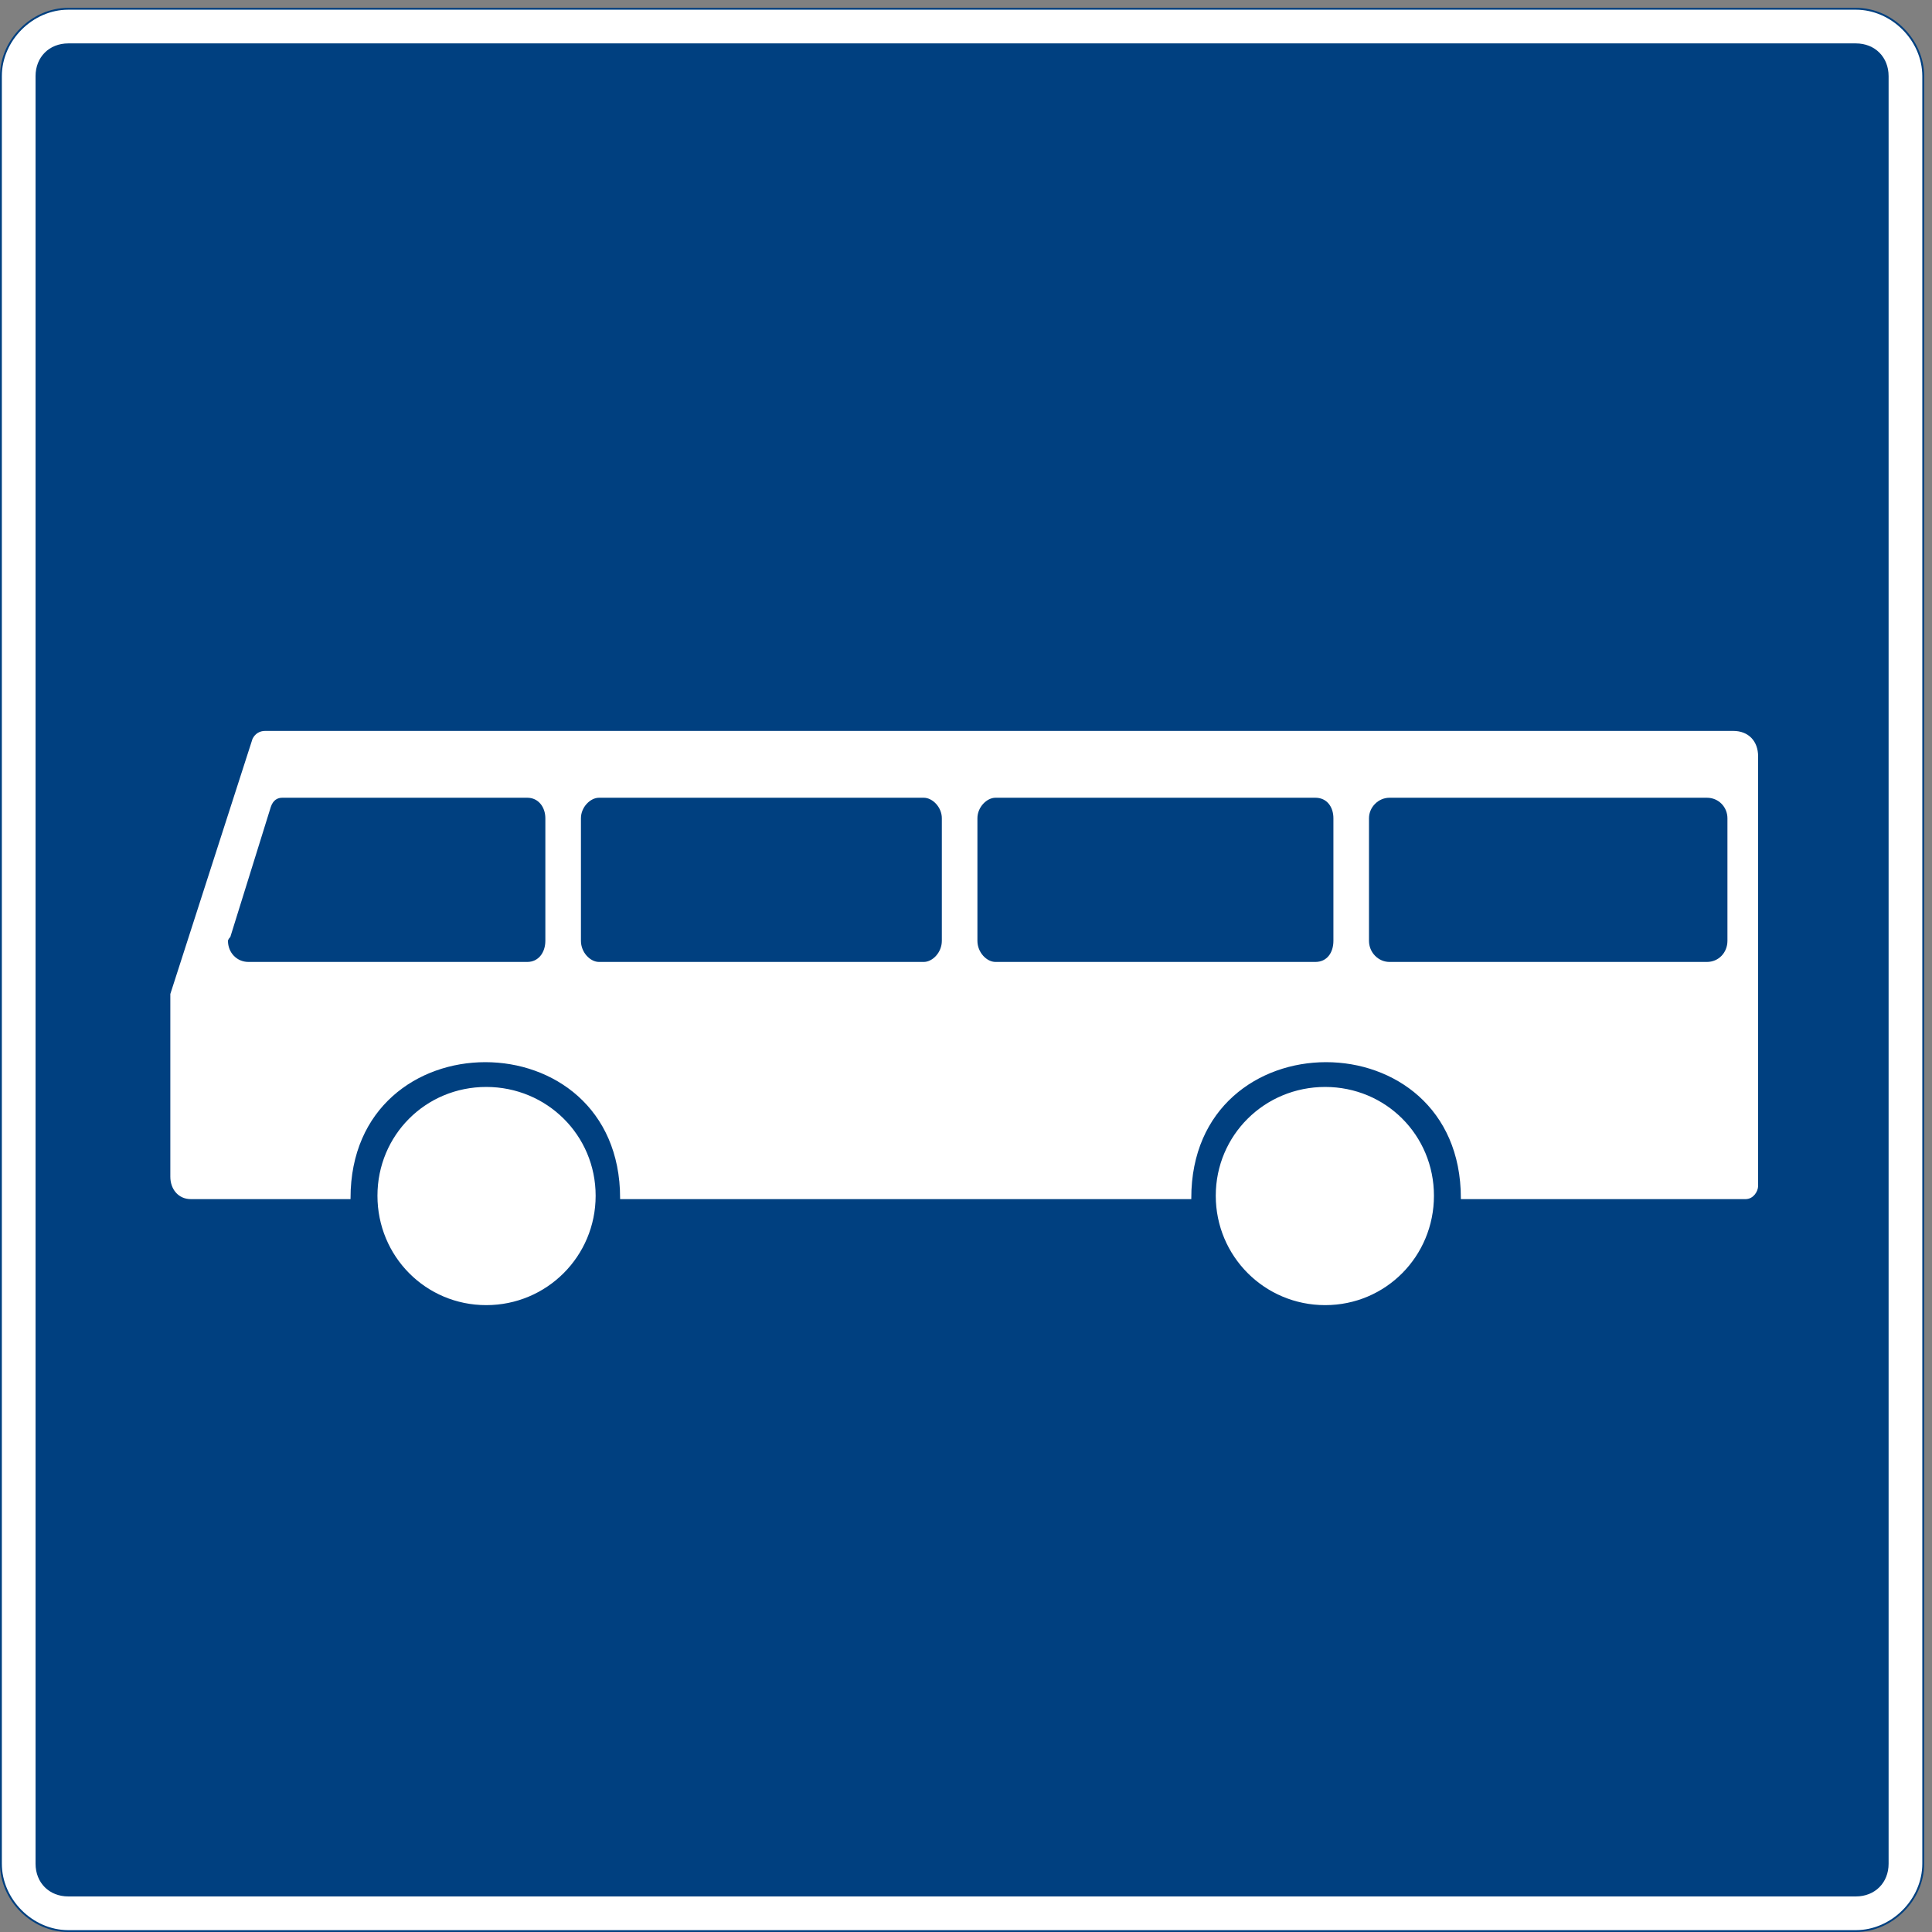 <?xml version="1.0" encoding="UTF-8" standalone="no"?>
<!DOCTYPE svg PUBLIC "-//W3C//DTD SVG 1.1//EN" "http://www.w3.org/Graphics/SVG/1.1/DTD/svg11.dtd">
<svg width="100%" height="100%" viewBox="0 0 227 227" version="1.1" xmlns="http://www.w3.org/2000/svg" xmlns:xlink="http://www.w3.org/1999/xlink" xml:space="preserve" xmlns:serif="http://www.serif.com/" style="fill-rule:evenodd;clip-rule:evenodd;stroke-miterlimit:2;">
    <rect x="0" y="0" width="227" height="227" fill="#808080" stroke="none"/>
    <g>
        <path d="M8.027,1.029C3.779,1.029 0.107,4.7 0.107,8.949L0.107,218.973C0.107,223.221 3.779,226.892 8.027,226.892L218.051,226.892C222.299,226.892 225.971,223.221 225.971,218.973L225.971,8.949C225.971,4.7 222.299,1.029 218.051,1.029L8.027,1.029Z" style="fill:white;fill-rule:nonzero;"/>
        <path d="M8.027,1.029C3.779,1.029 0.107,4.7 0.107,8.949L0.107,218.973C0.107,223.221 3.779,226.892 8.027,226.892L218.051,226.892C222.299,226.892 225.971,223.221 225.971,218.973L225.971,8.949C225.971,4.7 222.299,1.029 218.051,1.029L8.027,1.029Z" style="fill:none;stroke:rgb(0,64,128);stroke-width:0.22px;"/>
        <path d="M8.027,4.989C5.723,4.989 4.067,6.645 4.067,8.949L4.067,218.973C4.067,221.276 5.723,222.932 8.027,222.932L218.051,222.932C220.355,222.932 222.011,221.276 222.011,218.973L222.011,8.949C222.011,6.645 220.355,4.989 218.051,4.989L8.027,4.989Z" style="fill:rgb(0,64,128);fill-rule:nonzero;"/>
        <path d="M8.027,4.989C5.723,4.989 4.067,6.645 4.067,8.949L4.067,218.973C4.067,221.276 5.723,222.932 8.027,222.932L218.051,222.932C220.355,222.932 222.011,221.276 222.011,218.973L222.011,8.949C222.011,6.645 220.355,4.989 218.051,4.989L8.027,4.989Z" style="fill:none;stroke:white;stroke-width:0.22px;"/>
        <path d="M31.139,85.989C30.563,85.989 30.059,86.277 29.771,86.853L20.123,116.805L20.123,138.261C20.123,139.628 20.987,140.781 22.427,140.781L41.075,140.781C41.075,119.325 72.971,119.325 72.971,140.781L139.859,140.781C139.859,119.325 171.755,119.325 171.755,140.781L205.091,140.781C205.955,140.781 206.459,139.916 206.459,139.341L206.459,88.868C206.459,87.141 205.379,85.989 203.651,85.989L31.139,85.989Z" style="fill:white;fill-rule:nonzero;"/>
        <path d="M31.139,85.989C30.563,85.989 30.059,86.277 29.771,86.853L20.123,116.805L20.123,138.261C20.123,139.628 20.987,140.781 22.427,140.781L41.075,140.781C41.075,119.325 72.971,119.325 72.971,140.781L139.859,140.781C139.859,119.325 171.755,119.325 171.755,140.781L205.091,140.781C205.955,140.781 206.459,139.916 206.459,139.341L206.459,88.868C206.459,87.141 205.379,85.989 203.651,85.989L31.139,85.989Z" style="fill:none;stroke:white;stroke-width:0.22px;"/>
        <path d="M68.147,96.141L68.147,110.54C68.147,111.98 69.299,113.133 70.379,113.133L108.54,113.133C109.619,113.133 110.771,111.98 110.771,110.54L110.771,96.141C110.771,94.772 109.619,93.621 108.54,93.621L70.379,93.621C69.299,93.621 68.147,94.772 68.147,96.141Z" style="fill:rgb(0,64,128);fill-rule:nonzero;"/>
        <path d="M68.147,96.141L68.147,110.54C68.147,111.98 69.299,113.133 70.379,113.133L108.54,113.133C109.619,113.133 110.771,111.98 110.771,110.54L110.771,96.141C110.771,94.772 109.619,93.621 108.54,93.621L70.379,93.621C69.299,93.621 68.147,94.772 68.147,96.141Z" style="fill:none;stroke:white;stroke-width:0.22px;"/>
        <path d="M69.875,140.493C69.875,133.436 64.186,127.821 57.131,127.821C50.075,127.821 44.459,133.436 44.459,140.493C44.459,147.549 50.075,153.236 57.131,153.236C64.186,153.236 69.875,147.549 69.875,140.493Z" style="fill:white;fill-rule:nonzero;"/>
        <path d="M69.875,140.493C69.875,133.436 64.186,127.821 57.131,127.821C50.075,127.821 44.459,133.436 44.459,140.493C44.459,147.549 50.075,153.236 57.131,153.236C64.186,153.236 69.875,147.549 69.875,140.493Z" style="fill:none;stroke:white;stroke-width:0.22px;"/>
        <path d="M61.955,93.621L33.155,93.621C32.579,93.621 32.003,93.909 31.715,94.772L26.963,110.036C26.675,110.325 26.675,110.54 26.675,110.54C26.675,111.98 27.755,113.133 29.195,113.133L61.955,113.133C63.323,113.133 64.186,111.98 64.186,110.54L64.186,96.141C64.186,94.772 63.323,93.621 61.955,93.621Z" style="fill:rgb(0,64,128);fill-rule:nonzero;"/>
        <path d="M61.955,93.621L33.155,93.621C32.579,93.621 32.003,93.909 31.715,94.772L26.963,110.036C26.675,110.325 26.675,110.54 26.675,110.54C26.675,111.98 27.755,113.133 29.195,113.133L61.955,113.133C63.323,113.133 64.186,111.98 64.186,110.54L64.186,96.141C64.186,94.772 63.323,93.621 61.955,93.621Z" style="fill:none;stroke:white;stroke-width:0.22px;"/>
        <path d="M114.731,96.141L114.731,110.54C114.731,111.98 115.883,113.133 116.963,113.133L154.547,113.133C155.987,113.133 156.779,111.98 156.779,110.54L156.779,96.141C156.779,94.772 155.987,93.621 154.547,93.621L116.963,93.621C115.883,93.621 114.731,94.772 114.731,96.141Z" style="fill:rgb(0,64,128);fill-rule:nonzero;"/>
        <path d="M114.731,96.141L114.731,110.54C114.731,111.98 115.883,113.133 116.963,113.133L154.547,113.133C155.987,113.133 156.779,111.98 156.779,110.54L156.779,96.141C156.779,94.772 155.987,93.621 154.547,93.621L116.963,93.621C115.883,93.621 114.731,94.772 114.731,96.141Z" style="fill:none;stroke:white;stroke-width:0.22px;"/>
        <path d="M160.739,96.141L160.739,110.54C160.739,111.98 161.891,113.133 163.259,113.133L200.555,113.133C201.995,113.133 203.075,111.98 203.075,110.54L203.075,96.141C203.075,94.772 201.995,93.621 200.555,93.621L163.259,93.621C161.891,93.621 160.739,94.772 160.739,96.141Z" style="fill:rgb(0,64,128);fill-rule:nonzero;"/>
        <path d="M160.739,96.141L160.739,110.54C160.739,111.98 161.891,113.133 163.259,113.133L200.555,113.133C201.995,113.133 203.075,111.98 203.075,110.54L203.075,96.141C203.075,94.772 201.995,93.621 200.555,93.621L163.259,93.621C161.891,93.621 160.739,94.772 160.739,96.141Z" style="fill:none;stroke:white;stroke-width:0.22px;"/>
        <path d="M168.371,140.493C168.371,133.436 162.755,127.821 155.699,127.821C148.643,127.821 142.956,133.436 142.956,140.493C142.956,147.549 148.643,153.236 155.699,153.236C162.755,153.236 168.371,147.549 168.371,140.493Z" style="fill:white;fill-rule:nonzero;"/>
        <path d="M168.371,140.493C168.371,133.436 162.755,127.821 155.699,127.821C148.643,127.821 142.956,133.436 142.956,140.493C142.956,147.549 148.643,153.236 155.699,153.236C162.755,153.236 168.371,147.549 168.371,140.493Z" style="fill:none;stroke:white;stroke-width:0.22px;"/>
    </g>
</svg>
